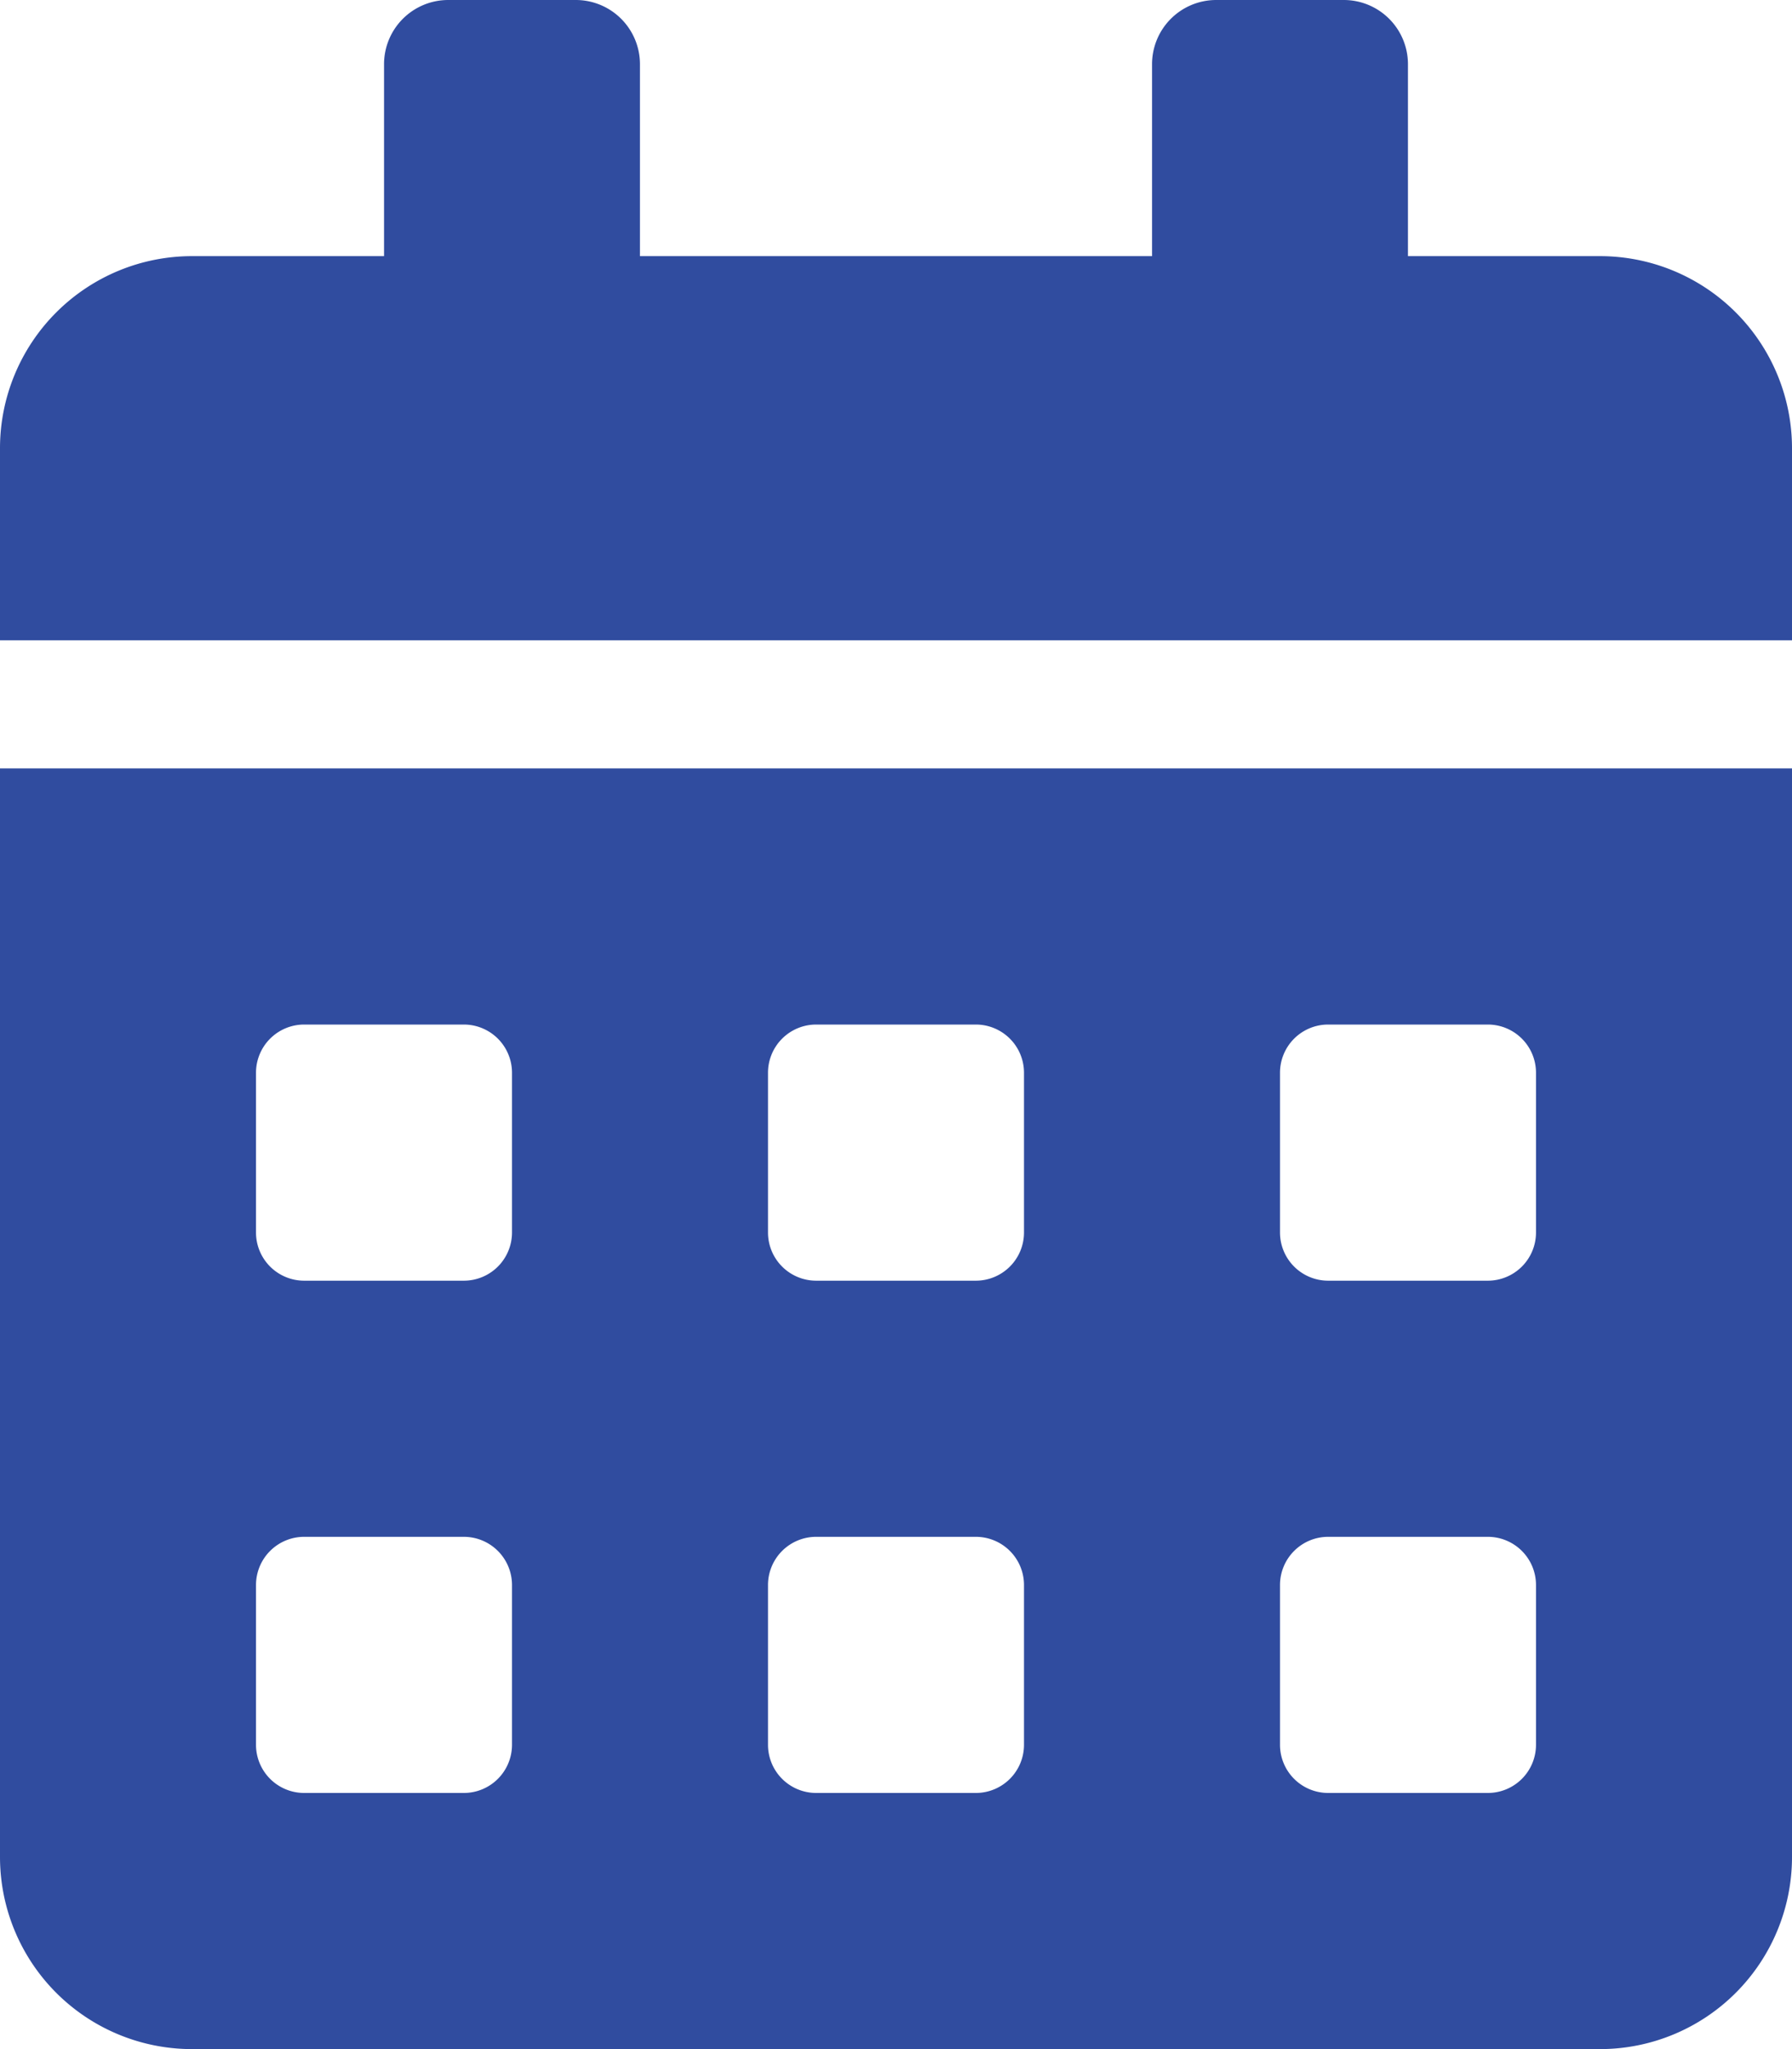<svg xmlns="http://www.w3.org/2000/svg" width="18.375" height="21" viewBox="0 0 18.375 21">
  <path id="Icon_awesome-calendar-alt" data-name="Icon awesome-calendar-alt" d="M0,19.031A1.969,1.969,0,0,0,1.969,21H16.406a1.969,1.969,0,0,0,1.969-1.969V7.875H0Zm13.125-8.039a.494.494,0,0,1,.492-.492h1.641a.494.494,0,0,1,.492.492v1.641a.494.494,0,0,1-.492.492H13.617a.494.494,0,0,1-.492-.492Zm0,5.25a.494.494,0,0,1,.492-.492h1.641a.494.494,0,0,1,.492.492v1.641a.494.494,0,0,1-.492.492H13.617a.494.494,0,0,1-.492-.492Zm-5.25-5.25a.494.494,0,0,1,.492-.492h1.641a.494.494,0,0,1,.492.492v1.641a.494.494,0,0,1-.492.492H8.367a.494.494,0,0,1-.492-.492Zm0,5.25a.494.494,0,0,1,.492-.492h1.641a.494.494,0,0,1,.492.492v1.641a.494.494,0,0,1-.492.492H8.367a.494.494,0,0,1-.492-.492Zm-5.25-5.25a.494.494,0,0,1,.492-.492H4.758a.494.494,0,0,1,.492.492v1.641a.494.494,0,0,1-.492.492H3.117a.494.494,0,0,1-.492-.492Zm0,5.25a.494.494,0,0,1,.492-.492H4.758a.494.494,0,0,1,.492.492v1.641a.494.494,0,0,1-.492.492H3.117a.494.494,0,0,1-.492-.492ZM16.406,2.625H14.437V.656A.658.658,0,0,0,13.781,0H12.469a.658.658,0,0,0-.656.656V2.625H6.562V.656A.658.658,0,0,0,5.906,0H4.594a.658.658,0,0,0-.656.656V2.625H1.969A1.969,1.969,0,0,0,0,4.594V6.562H18.375V4.594A1.969,1.969,0,0,0,16.406,2.625Z" fill="#304c9f"/>
</svg>
